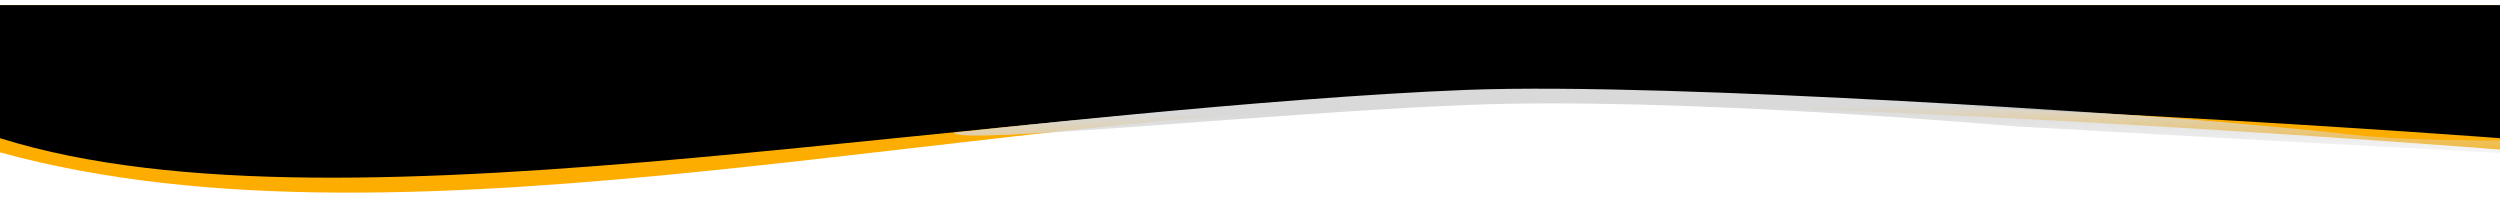 <svg width="1820" height="144" viewBox="0 0 1920 144" fill="none" xmlns="http://www.w3.org/2000/svg">
<path d="M1149.2 74.505C764.549 74.505 318.332 200.637 0 113.048L0 0H1920V110.869C1920 110.869 1456.52 74.505 1149.2 74.505Z" fill="#FDAD00"/>
<path d="M1155.7 69.142C771.105 69.142 268.279 186.151 0 102.164L0 0H1920V102.164C1920 102.164 1485.05 69.142 1155.7 69.142Z" fill="black"/>
<path d="M1125.85 65.093C973.189 70.998 732.9 97.888 732.9 97.888C733.272 107.766 973.863 82.862 1126.29 76.664C1289.94 70.009 1545.39 92.953 1545.39 92.953L1737.07 103.697L1920.13 113.611L1920.1 103.987C1920.1 103.987 1848.9 104.392 1807.56 99.593C1760.27 94.102 1670.99 86.854 1670.99 86.854C1670.99 86.854 1289.78 58.753 1125.85 65.093Z" fill="url(#paint0_linear_748_192)"/>
<defs>
<linearGradient id="paint0_linear_748_192" x1="1301.14" y1="62.484" x2="1302.09" y2="135.646" gradientUnits="userSpaceOnUse">
<stop offset="0.224" stop-color="#D9D9D9"/>
<stop offset="1" stop-color="#D9D9D9" stop-opacity="0"/>
</linearGradient>
</defs>
</svg>
